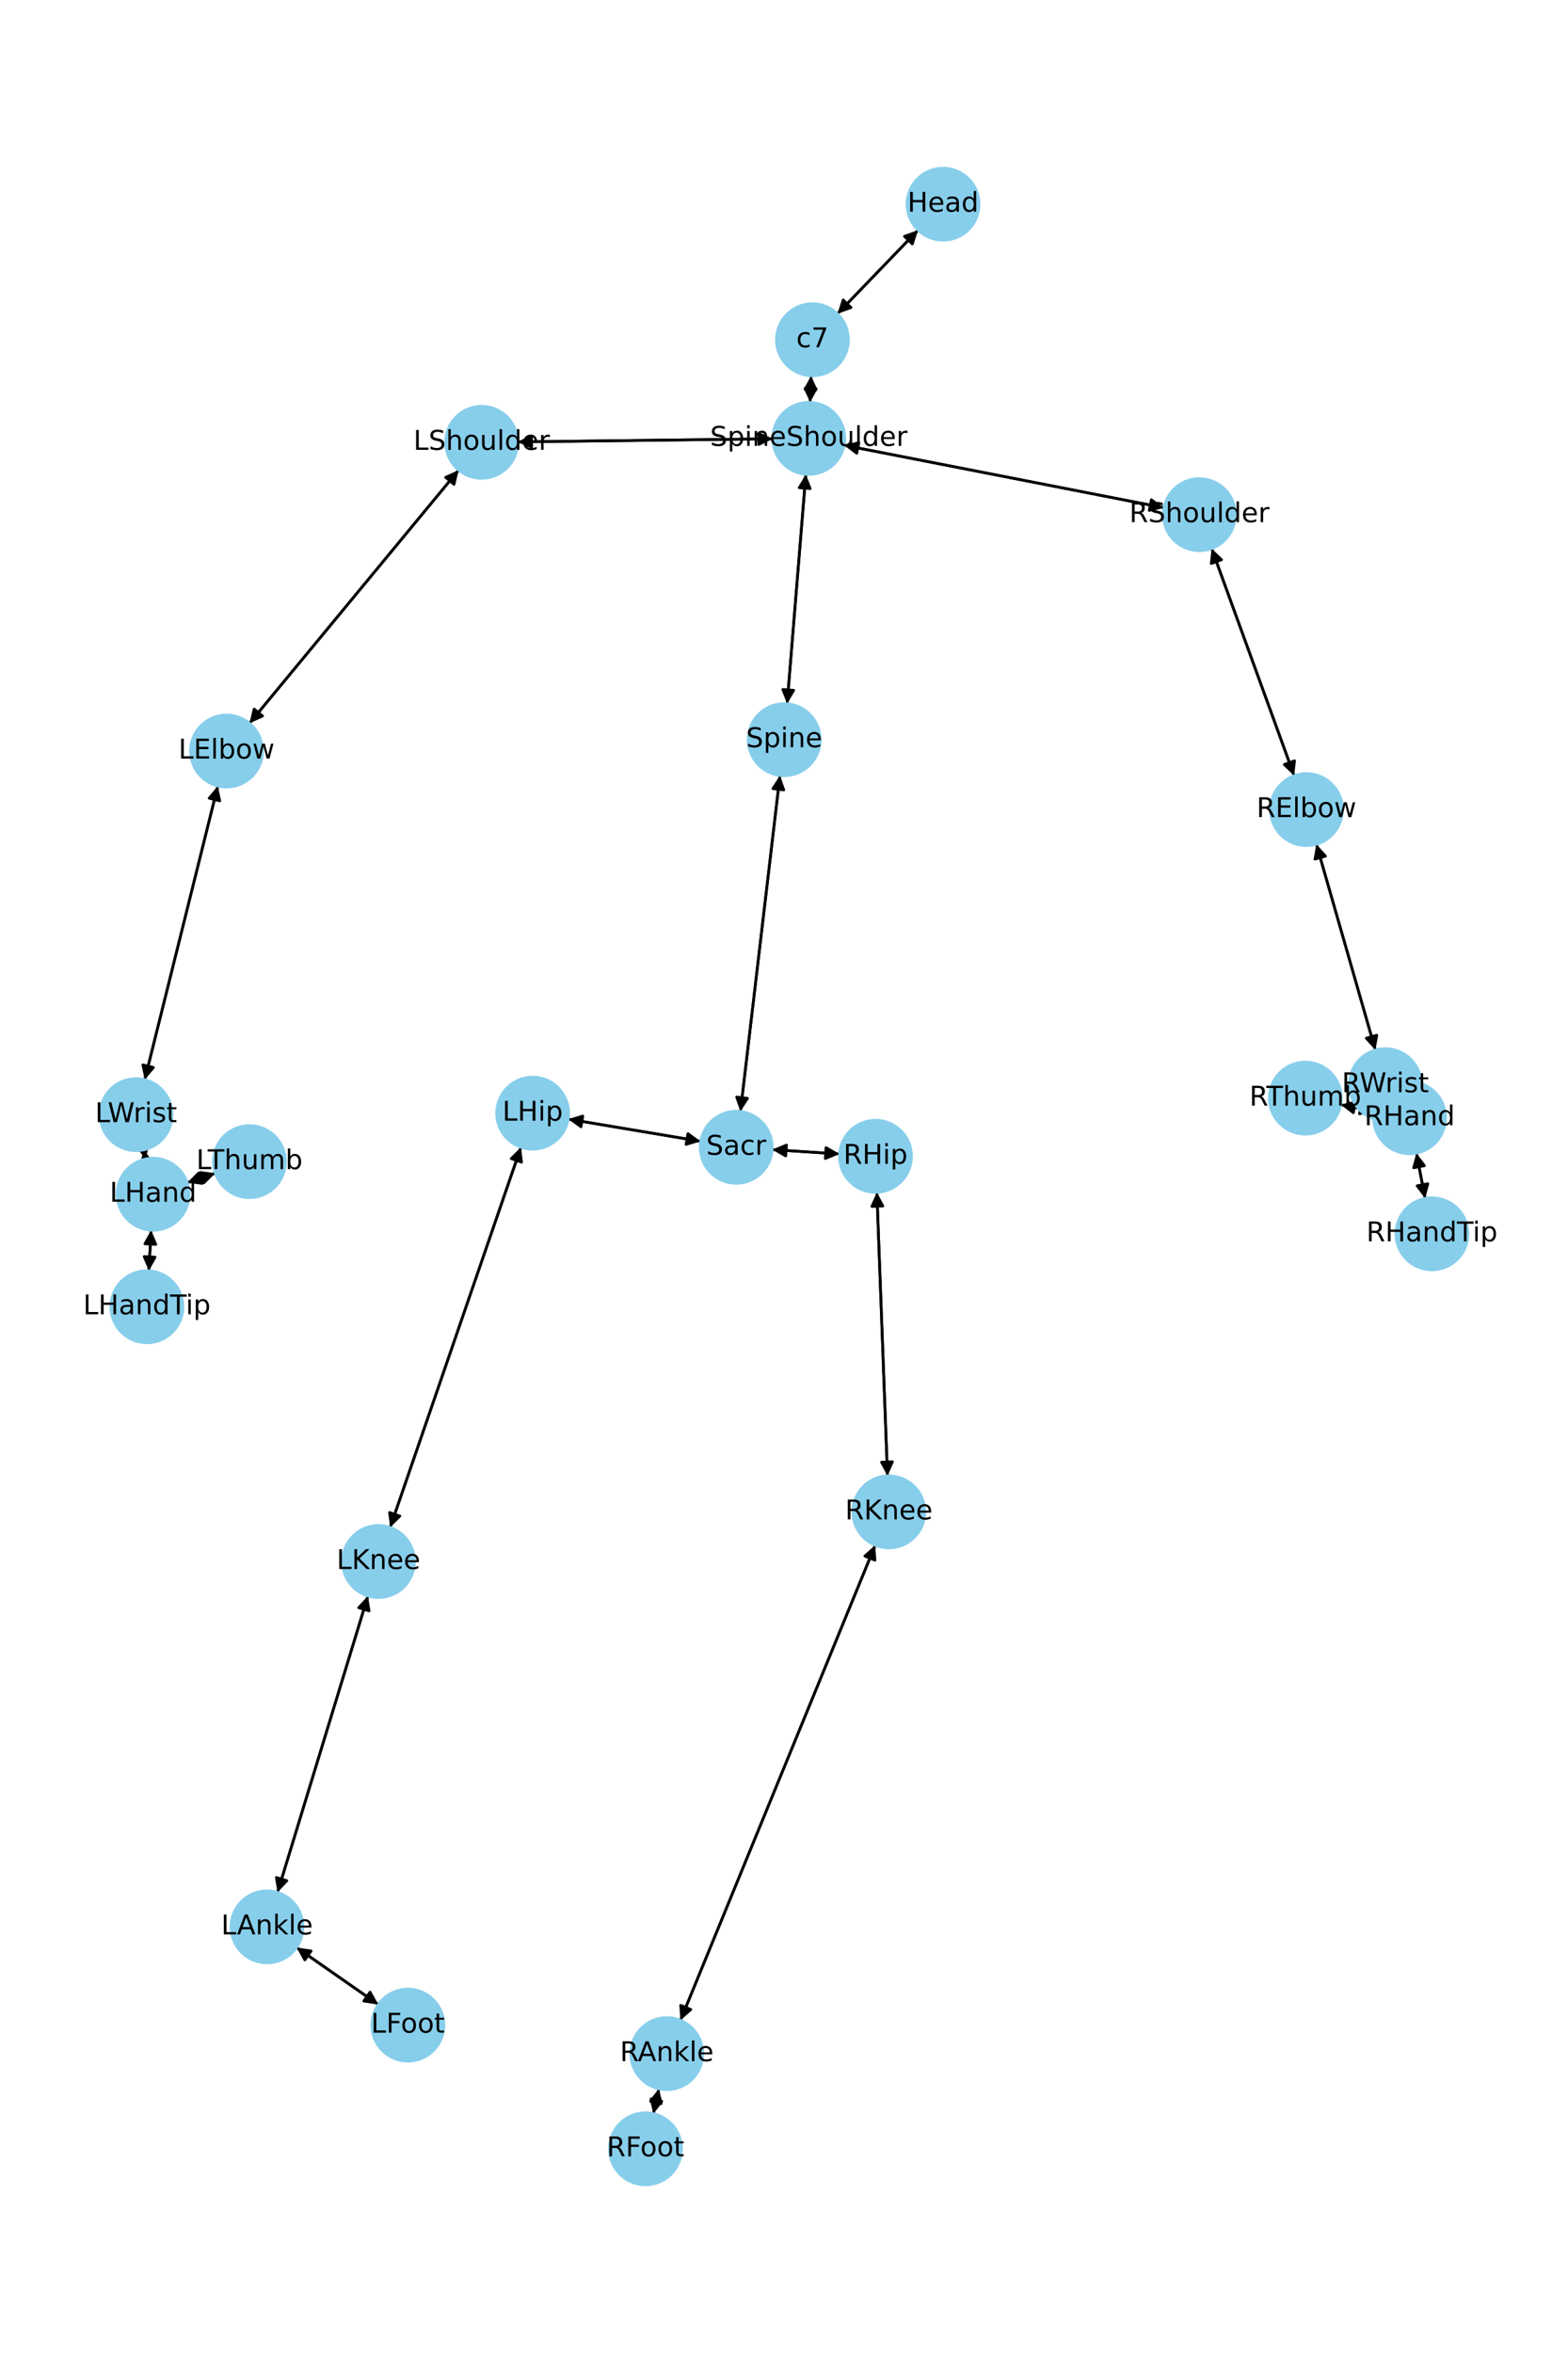 <?xml version="1.0" encoding="utf-8" standalone="no"?>
<!DOCTYPE svg PUBLIC "-//W3C//DTD SVG 1.1//EN"
  "http://www.w3.org/Graphics/SVG/1.1/DTD/svg11.dtd">
<!-- Created with matplotlib (https://matplotlib.org/) -->
<svg height="864pt" version="1.1" viewBox="0 0 576 864" width="576pt" xmlns="http://www.w3.org/2000/svg" xmlns:xlink="http://www.w3.org/1999/xlink">
 <defs>
  <style type="text/css">*{stroke-linecap:butt;stroke-linejoin:round;}</style>
 </defs>
 <g id="figure_1">
  <g id="patch_1">
   <path d="M 0 864 
L 576 864 
L 576 0 
L 0 0 
z
" style="fill:#ffffff;"/>
  </g>
  <g id="axes_1">
   <g id="patch_2">
    <path clip-path="url(#p99eb0e2588)" d="M 337.248 84.499 
Q 322.436 99.862 308.4 114.42 
" style="fill:none;stroke:#000000;stroke-linecap:round;"/>
    <path clip-path="url(#p99eb0e2588)" d="M 312.616 112.928 
L 308.4 114.42 
L 309.736 110.152 
L 312.616 112.928 
z
" style="stroke:#000000;stroke-linecap:round;"/>
   </g>
   <g id="patch_3">
    <path clip-path="url(#p99eb0e2588)" d="M 297.952 137.965 
Q 297.771 142.858 297.632 146.634 
" style="fill:none;stroke:#000000;stroke-linecap:round;"/>
    <path clip-path="url(#p99eb0e2588)" d="M 299.778 142.711 
L 297.632 146.634 
L 295.781 142.563 
L 299.778 142.711 
z
" style="stroke:#000000;stroke-linecap:round;"/>
   </g>
   <g id="patch_4">
    <path clip-path="url(#p99eb0e2588)" d="M 307.623 115.225 
Q 322.435 99.862 336.472 85.305 
" style="fill:none;stroke:#000000;stroke-linecap:round;"/>
    <path clip-path="url(#p99eb0e2588)" d="M 332.256 86.796 
L 336.472 85.305 
L 335.135 89.572 
L 332.256 86.796 
z
" style="stroke:#000000;stroke-linecap:round;"/>
   </g>
   <g id="patch_5">
    <path clip-path="url(#p99eb0e2588)" d="M 296.026 174.154 
Q 292.586 216.286 289.238 257.304 
" style="fill:none;stroke:#000000;stroke-linecap:round;"/>
    <path clip-path="url(#p99eb0e2588)" d="M 291.557 253.48 
L 289.238 257.304 
L 287.57 253.155 
L 291.557 253.48 
z
" style="stroke:#000000;stroke-linecap:round;"/>
   </g>
   <g id="patch_6">
    <path clip-path="url(#p99eb0e2588)" d="M 283.873 161.13 
Q 237.013 161.694 191.27 162.246 
" style="fill:none;stroke:#000000;stroke-linecap:round;"/>
    <path clip-path="url(#p99eb0e2588)" d="M 195.294 164.197 
L 191.27 162.246 
L 195.246 160.198 
L 195.294 164.197 
z
" style="stroke:#000000;stroke-linecap:round;"/>
   </g>
   <g id="patch_7">
    <path clip-path="url(#p99eb0e2588)" d="M 310.084 163.504 
Q 368.837 174.974 426.493 186.229 
" style="fill:none;stroke:#000000;stroke-linecap:round;"/>
    <path clip-path="url(#p99eb0e2588)" d="M 422.95 183.5 
L 426.493 186.229 
L 422.184 187.426 
L 422.95 183.5 
z
" style="stroke:#000000;stroke-linecap:round;"/>
   </g>
   <g id="patch_8">
    <path clip-path="url(#p99eb0e2588)" d="M 297.59 147.754 
Q 297.771 142.861 297.911 139.085 
" style="fill:none;stroke:#000000;stroke-linecap:round;"/>
    <path clip-path="url(#p99eb0e2588)" d="M 295.764 143.008 
L 297.911 139.085 
L 299.762 143.156 
L 295.764 143.008 
z
" style="stroke:#000000;stroke-linecap:round;"/>
   </g>
   <g id="patch_9">
    <path clip-path="url(#p99eb0e2588)" d="M 286.524 284.743 
Q 279.262 346.44 272.131 407.027 
" style="fill:none;stroke:#000000;stroke-linecap:round;"/>
    <path clip-path="url(#p99eb0e2588)" d="M 274.585 403.288 
L 272.131 407.027 
L 270.612 402.82 
L 274.585 403.288 
z
" style="stroke:#000000;stroke-linecap:round;"/>
   </g>
   <g id="patch_10">
    <path clip-path="url(#p99eb0e2588)" d="M 289.147 258.418 
Q 292.586 216.286 295.935 175.268 
" style="fill:none;stroke:#000000;stroke-linecap:round;"/>
    <path clip-path="url(#p99eb0e2588)" d="M 293.616 179.092 
L 295.935 175.268 
L 297.603 179.417 
L 293.616 179.092 
z
" style="stroke:#000000;stroke-linecap:round;"/>
   </g>
   <g id="patch_11">
    <path clip-path="url(#p99eb0e2588)" d="M 257.404 419.088 
Q 233.061 415.009 209.82 411.115 
" style="fill:none;stroke:#000000;stroke-linecap:round;"/>
    <path clip-path="url(#p99eb0e2588)" d="M 213.434 413.748 
L 209.82 411.115 
L 214.095 409.803 
L 213.434 413.748 
z
" style="stroke:#000000;stroke-linecap:round;"/>
   </g>
   <g id="patch_12">
    <path clip-path="url(#p99eb0e2588)" d="M 283.654 422.128 
Q 296.034 422.928 307.298 423.657 
" style="fill:none;stroke:#000000;stroke-linecap:round;"/>
    <path clip-path="url(#p99eb0e2588)" d="M 303.435 421.403 
L 307.298 423.657 
L 303.177 425.395 
L 303.435 421.403 
z
" style="stroke:#000000;stroke-linecap:round;"/>
   </g>
   <g id="patch_13">
    <path clip-path="url(#p99eb0e2588)" d="M 272.001 408.133 
Q 279.263 346.436 286.394 285.85 
" style="fill:none;stroke:#000000;stroke-linecap:round;"/>
    <path clip-path="url(#p99eb0e2588)" d="M 283.94 289.588 
L 286.394 285.85 
L 287.913 290.056 
L 283.94 289.588 
z
" style="stroke:#000000;stroke-linecap:round;"/>
   </g>
   <g id="patch_14">
    <path clip-path="url(#p99eb0e2588)" d="M 168.496 172.614 
Q 130.069 219.099 92.354 264.722 
" style="fill:none;stroke:#000000;stroke-linecap:round;"/>
    <path clip-path="url(#p99eb0e2588)" d="M 96.444 262.913 
L 92.354 264.722 
L 93.361 260.365 
L 96.444 262.913 
z
" style="stroke:#000000;stroke-linecap:round;"/>
   </g>
   <g id="patch_15">
    <path clip-path="url(#p99eb0e2588)" d="M 190.153 162.259 
Q 237.013 161.694 282.756 161.143 
" style="fill:none;stroke:#000000;stroke-linecap:round;"/>
    <path clip-path="url(#p99eb0e2588)" d="M 278.732 159.191 
L 282.756 161.143 
L 278.78 163.191 
L 278.732 159.191 
z
" style="stroke:#000000;stroke-linecap:round;"/>
   </g>
   <g id="patch_16">
    <path clip-path="url(#p99eb0e2588)" d="M 80.016 288.62 
Q 66.597 342.538 53.448 395.371 
" style="fill:none;stroke:#000000;stroke-linecap:round;"/>
    <path clip-path="url(#p99eb0e2588)" d="M 56.354 391.972 
L 53.448 395.371 
L 52.473 391.006 
L 56.354 391.972 
z
" style="stroke:#000000;stroke-linecap:round;"/>
   </g>
   <g id="patch_17">
    <path clip-path="url(#p99eb0e2588)" d="M 91.64 265.586 
Q 130.067 219.101 167.781 173.478 
" style="fill:none;stroke:#000000;stroke-linecap:round;"/>
    <path clip-path="url(#p99eb0e2588)" d="M 163.691 175.287 
L 167.781 173.478 
L 166.774 177.835 
L 163.691 175.287 
z
" style="stroke:#000000;stroke-linecap:round;"/>
   </g>
   <g id="patch_18">
    <path clip-path="url(#p99eb0e2588)" d="M 52.756 422.227 
Q 53.115 423.903 53.24 424.485 
" style="fill:none;stroke:#000000;stroke-linecap:round;"/>
    <path clip-path="url(#p99eb0e2588)" d="M 54.357 420.155 
L 53.24 424.485 
L 50.446 420.993 
L 54.357 420.155 
z
" style="stroke:#000000;stroke-linecap:round;"/>
   </g>
   <g id="patch_19">
    <path clip-path="url(#p99eb0e2588)" d="M 53.179 396.451 
Q 66.598 342.533 79.747 289.7 
" style="fill:none;stroke:#000000;stroke-linecap:round;"/>
    <path clip-path="url(#p99eb0e2588)" d="M 76.841 293.099 
L 79.747 289.7 
L 80.722 294.065 
L 76.841 293.099 
z
" style="stroke:#000000;stroke-linecap:round;"/>
   </g>
   <g id="patch_20">
    <path clip-path="url(#p99eb0e2588)" d="M 55.513 451.719 
Q 55.099 459.171 54.747 465.507 
" style="fill:none;stroke:#000000;stroke-linecap:round;"/>
    <path clip-path="url(#p99eb0e2588)" d="M 56.966 461.624 
L 54.747 465.507 
L 52.972 461.403 
L 56.966 461.624 
z
" style="stroke:#000000;stroke-linecap:round;"/>
   </g>
   <g id="patch_21">
    <path clip-path="url(#p99eb0e2588)" d="M 68.777 434.272 
Q 73.94 432.525 78.044 431.137 
" style="fill:none;stroke:#000000;stroke-linecap:round;"/>
    <path clip-path="url(#p99eb0e2588)" d="M 73.614 430.524 
L 78.044 431.137 
L 74.896 434.314 
L 73.614 430.524 
z
" style="stroke:#000000;stroke-linecap:round;"/>
   </g>
   <g id="patch_22">
    <path clip-path="url(#p99eb0e2588)" d="M 53.473 425.573 
Q 53.114 423.897 52.989 423.315 
" style="fill:none;stroke:#000000;stroke-linecap:round;"/>
    <path clip-path="url(#p99eb0e2588)" d="M 51.872 427.645 
L 52.989 423.315 
L 55.783 426.807 
L 51.872 427.645 
z
" style="stroke:#000000;stroke-linecap:round;"/>
   </g>
   <g id="patch_23">
    <path clip-path="url(#p99eb0e2588)" d="M 445.093 201.409 
Q 460.25 243.128 475.025 283.797 
" style="fill:none;stroke:#000000;stroke-linecap:round;"/>
    <path clip-path="url(#p99eb0e2588)" d="M 475.539 279.354 
L 475.025 283.797 
L 471.78 280.72 
L 475.539 279.354 
z
" style="stroke:#000000;stroke-linecap:round;"/>
   </g>
   <g id="patch_24">
    <path clip-path="url(#p99eb0e2588)" d="M 427.595 186.444 
Q 368.841 174.975 311.186 163.719 
" style="fill:none;stroke:#000000;stroke-linecap:round;"/>
    <path clip-path="url(#p99eb0e2588)" d="M 314.728 166.449 
L 311.186 163.719 
L 315.495 162.523 
L 314.728 166.449 
z
" style="stroke:#000000;stroke-linecap:round;"/>
   </g>
   <g id="patch_25">
    <path clip-path="url(#p99eb0e2588)" d="M 483.571 309.996 
Q 494.41 347.79 504.941 384.509 
" style="fill:none;stroke:#000000;stroke-linecap:round;"/>
    <path clip-path="url(#p99eb0e2588)" d="M 505.761 380.113 
L 504.941 384.509 
L 501.916 381.215 
L 505.761 380.113 
z
" style="stroke:#000000;stroke-linecap:round;"/>
   </g>
   <g id="patch_26">
    <path clip-path="url(#p99eb0e2588)" d="M 475.408 284.848 
Q 460.25 243.129 445.475 202.461 
" style="fill:none;stroke:#000000;stroke-linecap:round;"/>
    <path clip-path="url(#p99eb0e2588)" d="M 444.961 206.904 
L 445.475 202.461 
L 448.721 205.538 
L 444.961 206.904 
z
" style="stroke:#000000;stroke-linecap:round;"/>
   </g>
   <g id="patch_27">
    <path clip-path="url(#p99eb0e2588)" d="M 516.737 408.953 
Q 517.274 409.682 517.148 409.51 
" style="fill:none;stroke:#000000;stroke-linecap:round;"/>
    <path clip-path="url(#p99eb0e2588)" d="M 516.387 405.103 
L 517.148 409.51 
L 513.166 407.474 
L 516.387 405.103 
z
" style="stroke:#000000;stroke-linecap:round;"/>
   </g>
   <g id="patch_28">
    <path clip-path="url(#p99eb0e2588)" d="M 505.249 385.583 
Q 494.41 347.79 483.879 311.07 
" style="fill:none;stroke:#000000;stroke-linecap:round;"/>
    <path clip-path="url(#p99eb0e2588)" d="M 483.059 315.467 
L 483.879 311.07 
L 486.904 314.364 
L 483.059 315.467 
z
" style="stroke:#000000;stroke-linecap:round;"/>
   </g>
   <g id="patch_29">
    <path clip-path="url(#p99eb0e2588)" d="M 520.31 423.399 
Q 521.913 431.728 523.305 438.96 
" style="fill:none;stroke:#000000;stroke-linecap:round;"/>
    <path clip-path="url(#p99eb0e2588)" d="M 524.513 434.654 
L 523.305 438.96 
L 520.585 435.41 
L 524.513 434.654 
z
" style="stroke:#000000;stroke-linecap:round;"/>
   </g>
   <g id="patch_30">
    <path clip-path="url(#p99eb0e2588)" d="M 504.806 407.969 
Q 498.654 406.814 493.602 405.865 
" style="fill:none;stroke:#000000;stroke-linecap:round;"/>
    <path clip-path="url(#p99eb0e2588)" d="M 497.164 408.569 
L 493.602 405.865 
L 497.902 404.638 
L 497.164 408.569 
z
" style="stroke:#000000;stroke-linecap:round;"/>
   </g>
   <g id="patch_31">
    <path clip-path="url(#p99eb0e2588)" d="M 509.969 399.758 
Q 509.433 399.029 509.559 399.201 
" style="fill:none;stroke:#000000;stroke-linecap:round;"/>
    <path clip-path="url(#p99eb0e2588)" d="M 510.32 403.608 
L 509.559 399.201 
L 513.541 401.237 
L 510.32 403.608 
z
" style="stroke:#000000;stroke-linecap:round;"/>
   </g>
   <g id="patch_32">
    <path clip-path="url(#p99eb0e2588)" d="M 191.365 421.251 
Q 167.347 491.057 143.693 559.805 
" style="fill:none;stroke:#000000;stroke-linecap:round;"/>
    <path clip-path="url(#p99eb0e2588)" d="M 146.886 556.674 
L 143.693 559.805 
L 143.103 555.372 
L 146.886 556.674 
z
" style="stroke:#000000;stroke-linecap:round;"/>
   </g>
   <g id="patch_33">
    <path clip-path="url(#p99eb0e2588)" d="M 208.718 410.93 
Q 233.062 415.009 256.303 418.903 
" style="fill:none;stroke:#000000;stroke-linecap:round;"/>
    <path clip-path="url(#p99eb0e2588)" d="M 252.688 416.27 
L 256.303 418.903 
L 252.027 420.215 
L 252.688 416.27 
z
" style="stroke:#000000;stroke-linecap:round;"/>
   </g>
   <g id="patch_34">
    <path clip-path="url(#p99eb0e2588)" d="M 135.163 586.029 
Q 118.554 640.453 102.272 693.808 
" style="fill:none;stroke:#000000;stroke-linecap:round;"/>
    <path clip-path="url(#p99eb0e2588)" d="M 105.352 690.566 
L 102.272 693.808 
L 101.526 689.398 
L 105.352 690.566 
z
" style="stroke:#000000;stroke-linecap:round;"/>
   </g>
   <g id="patch_35">
    <path clip-path="url(#p99eb0e2588)" d="M 143.328 560.866 
Q 167.346 491.061 191 422.312 
" style="fill:none;stroke:#000000;stroke-linecap:round;"/>
    <path clip-path="url(#p99eb0e2588)" d="M 187.807 425.444 
L 191 422.312 
L 191.59 426.745 
L 187.807 425.444 
z
" style="stroke:#000000;stroke-linecap:round;"/>
   </g>
   <g id="patch_36">
    <path clip-path="url(#p99eb0e2588)" d="M 108.934 715.097 
Q 123.96 725.572 138.068 735.407 
" style="fill:none;stroke:#000000;stroke-linecap:round;"/>
    <path clip-path="url(#p99eb0e2588)" d="M 135.93 731.479 
L 138.068 735.407 
L 133.643 734.76 
L 135.93 731.479 
z
" style="stroke:#000000;stroke-linecap:round;"/>
   </g>
   <g id="patch_37">
    <path clip-path="url(#p99eb0e2588)" d="M 101.945 694.877 
Q 118.554 640.453 134.836 587.099 
" style="fill:none;stroke:#000000;stroke-linecap:round;"/>
    <path clip-path="url(#p99eb0e2588)" d="M 131.756 590.341 
L 134.836 587.099 
L 135.582 591.508 
L 131.756 590.341 
z
" style="stroke:#000000;stroke-linecap:round;"/>
   </g>
   <g id="patch_38">
    <path clip-path="url(#p99eb0e2588)" d="M 138.987 736.048 
Q 123.961 725.573 109.853 715.737 
" style="fill:none;stroke:#000000;stroke-linecap:round;"/>
    <path clip-path="url(#p99eb0e2588)" d="M 111.991 719.666 
L 109.853 715.737 
L 114.278 716.384 
L 111.991 719.666 
z
" style="stroke:#000000;stroke-linecap:round;"/>
   </g>
   <g id="patch_39">
    <path clip-path="url(#p99eb0e2588)" d="M 322.112 437.8 
Q 324.067 489.867 325.98 540.816 
" style="fill:none;stroke:#000000;stroke-linecap:round;"/>
    <path clip-path="url(#p99eb0e2588)" d="M 327.828 536.744 
L 325.98 540.816 
L 323.831 536.894 
L 327.828 536.744 
z
" style="stroke:#000000;stroke-linecap:round;"/>
   </g>
   <g id="patch_40">
    <path clip-path="url(#p99eb0e2588)" d="M 308.416 423.729 
Q 296.037 422.929 284.772 422.2 
" style="fill:none;stroke:#000000;stroke-linecap:round;"/>
    <path clip-path="url(#p99eb0e2588)" d="M 288.635 424.454 
L 284.772 422.2 
L 288.893 420.463 
L 288.635 424.454 
z
" style="stroke:#000000;stroke-linecap:round;"/>
   </g>
   <g id="patch_41">
    <path clip-path="url(#p99eb0e2588)" d="M 321.499 567.394 
Q 285.733 654.617 250.392 740.806 
" style="fill:none;stroke:#000000;stroke-linecap:round;"/>
    <path clip-path="url(#p99eb0e2588)" d="M 253.76 737.864 
L 250.392 740.806 
L 250.059 736.346 
L 253.76 737.864 
z
" style="stroke:#000000;stroke-linecap:round;"/>
   </g>
   <g id="patch_42">
    <path clip-path="url(#p99eb0e2588)" d="M 326.022 541.935 
Q 324.067 489.868 322.154 438.919 
" style="fill:none;stroke:#000000;stroke-linecap:round;"/>
    <path clip-path="url(#p99eb0e2588)" d="M 320.306 442.991 
L 322.154 438.919 
L 324.303 442.841 
L 320.306 442.991 
z
" style="stroke:#000000;stroke-linecap:round;"/>
   </g>
   <g id="patch_43">
    <path clip-path="url(#p99eb0e2588)" d="M 242.056 766.993 
Q 241.034 771.555 240.256 775.027 
" style="fill:none;stroke:#000000;stroke-linecap:round;"/>
    <path clip-path="url(#p99eb0e2588)" d="M 243.082 771.561 
L 240.256 775.027 
L 239.179 770.687 
L 243.082 771.561 
z
" style="stroke:#000000;stroke-linecap:round;"/>
   </g>
   <g id="patch_44">
    <path clip-path="url(#p99eb0e2588)" d="M 249.968 741.839 
Q 285.734 654.616 321.075 568.427 
" style="fill:none;stroke:#000000;stroke-linecap:round;"/>
    <path clip-path="url(#p99eb0e2588)" d="M 317.707 571.369 
L 321.075 568.427 
L 321.408 572.887 
L 317.707 571.369 
z
" style="stroke:#000000;stroke-linecap:round;"/>
   </g>
   <g id="patch_45">
    <path clip-path="url(#p99eb0e2588)" d="M 240.013 776.113 
Q 241.035 771.55 241.813 768.078 
" style="fill:none;stroke:#000000;stroke-linecap:round;"/>
    <path clip-path="url(#p99eb0e2588)" d="M 238.987 771.544 
L 241.813 768.078 
L 242.89 772.419 
L 238.987 771.544 
z
" style="stroke:#000000;stroke-linecap:round;"/>
   </g>
   <g id="patch_46">
    <path clip-path="url(#p99eb0e2588)" d="M 54.685 466.625 
Q 55.099 459.172 55.451 452.836 
" style="fill:none;stroke:#000000;stroke-linecap:round;"/>
    <path clip-path="url(#p99eb0e2588)" d="M 53.232 456.719 
L 55.451 452.836 
L 57.226 456.941 
L 53.232 456.719 
z
" style="stroke:#000000;stroke-linecap:round;"/>
   </g>
   <g id="patch_47">
    <path clip-path="url(#p99eb0e2588)" d="M 79.101 430.78 
Q 73.938 432.526 69.835 433.914 
" style="fill:none;stroke:#000000;stroke-linecap:round;"/>
    <path clip-path="url(#p99eb0e2588)" d="M 74.265 434.527 
L 69.835 433.914 
L 72.983 430.738 
L 74.265 434.527 
z
" style="stroke:#000000;stroke-linecap:round;"/>
   </g>
   <g id="patch_48">
    <path clip-path="url(#p99eb0e2588)" d="M 523.517 440.059 
Q 521.914 431.729 520.522 424.498 
" style="fill:none;stroke:#000000;stroke-linecap:round;"/>
    <path clip-path="url(#p99eb0e2588)" d="M 519.314 428.804 
L 520.522 424.498 
L 523.242 428.048 
L 519.314 428.804 
z
" style="stroke:#000000;stroke-linecap:round;"/>
   </g>
   <g id="patch_49">
    <path clip-path="url(#p99eb0e2588)" d="M 492.507 405.659 
Q 498.658 406.814 503.711 407.763 
" style="fill:none;stroke:#000000;stroke-linecap:round;"/>
    <path clip-path="url(#p99eb0e2588)" d="M 500.149 405.059 
L 503.711 407.763 
L 499.411 408.991 
L 500.149 405.059 
z
" style="stroke:#000000;stroke-linecap:round;"/>
   </g>
   <g id="PathCollection_1">
    <defs>
     <path d="M 0 13.229 
C 3.508 13.229 6.873 11.835 9.354 9.354 
C 11.835 6.873 13.229 3.508 13.229 0 
C 13.229 -3.508 11.835 -6.873 9.354 -9.354 
C 6.873 -11.835 3.508 -13.229 0 -13.229 
C -3.508 -13.229 -6.873 -11.835 -9.354 -9.354 
C -11.835 -6.873 -13.229 -3.508 -13.229 0 
C -13.229 3.508 -11.835 6.873 -9.354 9.354 
C -6.873 11.835 -3.508 13.229 0 13.229 
z
" id="m6fe3b056ec" style="stroke:#87ceeb;"/>
    </defs>
    <g clip-path="url(#p99eb0e2588)">
     <use style="fill:#87ceeb;stroke:#87ceeb;" x="346.431" xlink:href="#m6fe3b056ec" y="74.975"/>
     <use style="fill:#87ceeb;stroke:#87ceeb;" x="298.441" xlink:href="#m6fe3b056ec" y="124.749"/>
     <use style="fill:#87ceeb;stroke:#87ceeb;" x="297.102" xlink:href="#m6fe3b056ec" y="160.97"/>
     <use style="fill:#87ceeb;stroke:#87ceeb;" x="288.071" xlink:href="#m6fe3b056ec" y="271.602"/>
     <use style="fill:#87ceeb;stroke:#87ceeb;" x="270.454" xlink:href="#m6fe3b056ec" y="421.274"/>
     <use style="fill:#87ceeb;stroke:#87ceeb;" x="176.924" xlink:href="#m6fe3b056ec" y="162.419"/>
     <use style="fill:#87ceeb;stroke:#87ceeb;" x="83.212" xlink:href="#m6fe3b056ec" y="275.781"/>
     <use style="fill:#87ceeb;stroke:#87ceeb;" x="49.983" xlink:href="#m6fe3b056ec" y="409.29"/>
     <use style="fill:#87ceeb;stroke:#87ceeb;" x="56.246" xlink:href="#m6fe3b056ec" y="438.51"/>
     <use style="fill:#87ceeb;stroke:#87ceeb;" x="440.577" xlink:href="#m6fe3b056ec" y="188.979"/>
     <use style="fill:#87ceeb;stroke:#87ceeb;" x="479.924" xlink:href="#m6fe3b056ec" y="297.279"/>
     <use style="fill:#87ceeb;stroke:#87ceeb;" x="508.896" xlink:href="#m6fe3b056ec" y="398.301"/>
     <use style="fill:#87ceeb;stroke:#87ceeb;" x="517.81" xlink:href="#m6fe3b056ec" y="410.411"/>
     <use style="fill:#87ceeb;stroke:#87ceeb;" x="195.668" xlink:href="#m6fe3b056ec" y="408.743"/>
     <use style="fill:#87ceeb;stroke:#87ceeb;" x="139.025" xlink:href="#m6fe3b056ec" y="573.374"/>
     <use style="fill:#87ceeb;stroke:#87ceeb;" x="98.083" xlink:href="#m6fe3b056ec" y="707.532"/>
     <use style="fill:#87ceeb;stroke:#87ceeb;" x="149.838" xlink:href="#m6fe3b056ec" y="743.612"/>
     <use style="fill:#87ceeb;stroke:#87ceeb;" x="321.616" xlink:href="#m6fe3b056ec" y="424.583"/>
     <use style="fill:#87ceeb;stroke:#87ceeb;" x="326.518" xlink:href="#m6fe3b056ec" y="555.152"/>
     <use style="fill:#87ceeb;stroke:#87ceeb;" x="244.949" xlink:href="#m6fe3b056ec" y="754.081"/>
     <use style="fill:#87ceeb;stroke:#87ceeb;" x="237.12" xlink:href="#m6fe3b056ec" y="789.025"/>
     <use style="fill:#87ceeb;stroke:#87ceeb;" x="53.952" xlink:href="#m6fe3b056ec" y="479.833"/>
     <use style="fill:#87ceeb;stroke:#87ceeb;" x="91.633" xlink:href="#m6fe3b056ec" y="426.541"/>
     <use style="fill:#87ceeb;stroke:#87ceeb;" x="526.017" xlink:href="#m6fe3b056ec" y="453.047"/>
     <use style="fill:#87ceeb;stroke:#87ceeb;" x="479.503" xlink:href="#m6fe3b056ec" y="403.217"/>
    </g>
   </g>
   <g id="text_1">
    <g clip-path="url(#p99eb0e2588)">
     <!-- Head -->
     <g transform="translate(333.356 77.735)scale(0.1 -0.1)">
      <defs>
       <path d="M 9.812 72.906 
L 19.672 72.906 
L 19.672 43.016 
L 55.516 43.016 
L 55.516 72.906 
L 65.375 72.906 
L 65.375 0 
L 55.516 0 
L 55.516 34.719 
L 19.672 34.719 
L 19.672 0 
L 9.812 0 
z
" id="DejaVuSans-72"/>
       <path d="M 56.203 29.594 
L 56.203 25.203 
L 14.891 25.203 
Q 15.484 15.922 20.484 11.062 
Q 25.484 6.203 34.422 6.203 
Q 39.594 6.203 44.453 7.469 
Q 49.312 8.734 54.109 11.281 
L 54.109 2.781 
Q 49.266 0.734 44.188 -0.344 
Q 39.109 -1.422 33.891 -1.422 
Q 20.797 -1.422 13.156 6.188 
Q 5.516 13.812 5.516 26.812 
Q 5.516 40.234 12.766 48.109 
Q 20.016 56 32.328 56 
Q 43.359 56 49.781 48.891 
Q 56.203 41.797 56.203 29.594 
z
M 47.219 32.234 
Q 47.125 39.594 43.094 43.984 
Q 39.062 48.391 32.422 48.391 
Q 24.906 48.391 20.391 44.141 
Q 15.875 39.891 15.188 32.172 
z
" id="DejaVuSans-101"/>
       <path d="M 34.281 27.484 
Q 23.391 27.484 19.188 25 
Q 14.984 22.516 14.984 16.5 
Q 14.984 11.719 18.141 8.906 
Q 21.297 6.109 26.703 6.109 
Q 34.188 6.109 38.703 11.406 
Q 43.219 16.703 43.219 25.484 
L 43.219 27.484 
z
M 52.203 31.203 
L 52.203 0 
L 43.219 0 
L 43.219 8.297 
Q 40.141 3.328 35.547 0.953 
Q 30.953 -1.422 24.312 -1.422 
Q 15.922 -1.422 10.953 3.297 
Q 6 8.016 6 15.922 
Q 6 25.141 12.172 29.828 
Q 18.359 34.516 30.609 34.516 
L 43.219 34.516 
L 43.219 35.406 
Q 43.219 41.609 39.141 45 
Q 35.062 48.391 27.688 48.391 
Q 23 48.391 18.547 47.266 
Q 14.109 46.141 10.016 43.891 
L 10.016 52.203 
Q 14.938 54.109 19.578 55.047 
Q 24.219 56 28.609 56 
Q 40.484 56 46.344 49.844 
Q 52.203 43.703 52.203 31.203 
z
" id="DejaVuSans-97"/>
       <path d="M 45.406 46.391 
L 45.406 75.984 
L 54.391 75.984 
L 54.391 0 
L 45.406 0 
L 45.406 8.203 
Q 42.578 3.328 38.25 0.953 
Q 33.938 -1.422 27.875 -1.422 
Q 17.969 -1.422 11.734 6.484 
Q 5.516 14.406 5.516 27.297 
Q 5.516 40.188 11.734 48.094 
Q 17.969 56 27.875 56 
Q 33.938 56 38.25 53.625 
Q 42.578 51.266 45.406 46.391 
z
M 14.797 27.297 
Q 14.797 17.391 18.875 11.75 
Q 22.953 6.109 30.078 6.109 
Q 37.203 6.109 41.297 11.75 
Q 45.406 17.391 45.406 27.297 
Q 45.406 37.203 41.297 42.844 
Q 37.203 48.484 30.078 48.484 
Q 22.953 48.484 18.875 42.844 
Q 14.797 37.203 14.797 27.297 
z
" id="DejaVuSans-100"/>
      </defs>
      <use xlink:href="#DejaVuSans-72"/>
      <use x="75.195" xlink:href="#DejaVuSans-101"/>
      <use x="136.719" xlink:href="#DejaVuSans-97"/>
      <use x="197.998" xlink:href="#DejaVuSans-100"/>
     </g>
    </g>
   </g>
   <g id="text_2">
    <g clip-path="url(#p99eb0e2588)">
     <!-- c7 -->
     <g transform="translate(292.51 127.508)scale(0.1 -0.1)">
      <defs>
       <path d="M 48.781 52.594 
L 48.781 44.188 
Q 44.969 46.297 41.141 47.344 
Q 37.312 48.391 33.406 48.391 
Q 24.656 48.391 19.812 42.844 
Q 14.984 37.312 14.984 27.297 
Q 14.984 17.281 19.812 11.734 
Q 24.656 6.203 33.406 6.203 
Q 37.312 6.203 41.141 7.25 
Q 44.969 8.297 48.781 10.406 
L 48.781 2.094 
Q 45.016 0.344 40.984 -0.531 
Q 36.969 -1.422 32.422 -1.422 
Q 20.062 -1.422 12.781 6.344 
Q 5.516 14.109 5.516 27.297 
Q 5.516 40.672 12.859 48.328 
Q 20.219 56 33.016 56 
Q 37.156 56 41.109 55.141 
Q 45.062 54.297 48.781 52.594 
z
" id="DejaVuSans-99"/>
       <path d="M 8.203 72.906 
L 55.078 72.906 
L 55.078 68.703 
L 28.609 0 
L 18.312 0 
L 43.219 64.594 
L 8.203 64.594 
z
" id="DejaVuSans-55"/>
      </defs>
      <use xlink:href="#DejaVuSans-99"/>
      <use x="54.98" xlink:href="#DejaVuSans-55"/>
     </g>
    </g>
   </g>
   <g id="text_3">
    <g clip-path="url(#p99eb0e2588)">
     <!-- SpineShoulder -->
     <g transform="translate(260.853 163.729)scale(0.1 -0.1)">
      <defs>
       <path d="M 53.516 70.516 
L 53.516 60.891 
Q 47.906 63.578 42.922 64.891 
Q 37.938 66.219 33.297 66.219 
Q 25.25 66.219 20.875 63.094 
Q 16.5 59.969 16.5 54.203 
Q 16.5 49.359 19.406 46.891 
Q 22.312 44.438 30.422 42.922 
L 36.375 41.703 
Q 47.406 39.594 52.656 34.297 
Q 57.906 29 57.906 20.125 
Q 57.906 9.516 50.797 4.047 
Q 43.703 -1.422 29.984 -1.422 
Q 24.812 -1.422 18.969 -0.25 
Q 13.141 0.922 6.891 3.219 
L 6.891 13.375 
Q 12.891 10.016 18.656 8.297 
Q 24.422 6.594 29.984 6.594 
Q 38.422 6.594 43.016 9.906 
Q 47.609 13.234 47.609 19.391 
Q 47.609 24.75 44.312 27.781 
Q 41.016 30.812 33.5 32.328 
L 27.484 33.5 
Q 16.453 35.688 11.516 40.375 
Q 6.594 45.062 6.594 53.422 
Q 6.594 63.094 13.406 68.656 
Q 20.219 74.219 32.172 74.219 
Q 37.312 74.219 42.625 73.281 
Q 47.953 72.359 53.516 70.516 
z
" id="DejaVuSans-83"/>
       <path d="M 18.109 8.203 
L 18.109 -20.797 
L 9.078 -20.797 
L 9.078 54.688 
L 18.109 54.688 
L 18.109 46.391 
Q 20.953 51.266 25.266 53.625 
Q 29.594 56 35.594 56 
Q 45.562 56 51.781 48.094 
Q 58.016 40.188 58.016 27.297 
Q 58.016 14.406 51.781 6.484 
Q 45.562 -1.422 35.594 -1.422 
Q 29.594 -1.422 25.266 0.953 
Q 20.953 3.328 18.109 8.203 
z
M 48.688 27.297 
Q 48.688 37.203 44.609 42.844 
Q 40.531 48.484 33.406 48.484 
Q 26.266 48.484 22.188 42.844 
Q 18.109 37.203 18.109 27.297 
Q 18.109 17.391 22.188 11.75 
Q 26.266 6.109 33.406 6.109 
Q 40.531 6.109 44.609 11.75 
Q 48.688 17.391 48.688 27.297 
z
" id="DejaVuSans-112"/>
       <path d="M 9.422 54.688 
L 18.406 54.688 
L 18.406 0 
L 9.422 0 
z
M 9.422 75.984 
L 18.406 75.984 
L 18.406 64.594 
L 9.422 64.594 
z
" id="DejaVuSans-105"/>
       <path d="M 54.891 33.016 
L 54.891 0 
L 45.906 0 
L 45.906 32.719 
Q 45.906 40.484 42.875 44.328 
Q 39.844 48.188 33.797 48.188 
Q 26.516 48.188 22.312 43.547 
Q 18.109 38.922 18.109 30.906 
L 18.109 0 
L 9.078 0 
L 9.078 54.688 
L 18.109 54.688 
L 18.109 46.188 
Q 21.344 51.125 25.703 53.562 
Q 30.078 56 35.797 56 
Q 45.219 56 50.047 50.172 
Q 54.891 44.344 54.891 33.016 
z
" id="DejaVuSans-110"/>
       <path d="M 54.891 33.016 
L 54.891 0 
L 45.906 0 
L 45.906 32.719 
Q 45.906 40.484 42.875 44.328 
Q 39.844 48.188 33.797 48.188 
Q 26.516 48.188 22.312 43.547 
Q 18.109 38.922 18.109 30.906 
L 18.109 0 
L 9.078 0 
L 9.078 75.984 
L 18.109 75.984 
L 18.109 46.188 
Q 21.344 51.125 25.703 53.562 
Q 30.078 56 35.797 56 
Q 45.219 56 50.047 50.172 
Q 54.891 44.344 54.891 33.016 
z
" id="DejaVuSans-104"/>
       <path d="M 30.609 48.391 
Q 23.391 48.391 19.188 42.75 
Q 14.984 37.109 14.984 27.297 
Q 14.984 17.484 19.156 11.844 
Q 23.344 6.203 30.609 6.203 
Q 37.797 6.203 41.984 11.859 
Q 46.188 17.531 46.188 27.297 
Q 46.188 37.016 41.984 42.703 
Q 37.797 48.391 30.609 48.391 
z
M 30.609 56 
Q 42.328 56 49.016 48.375 
Q 55.719 40.766 55.719 27.297 
Q 55.719 13.875 49.016 6.219 
Q 42.328 -1.422 30.609 -1.422 
Q 18.844 -1.422 12.172 6.219 
Q 5.516 13.875 5.516 27.297 
Q 5.516 40.766 12.172 48.375 
Q 18.844 56 30.609 56 
z
" id="DejaVuSans-111"/>
       <path d="M 8.5 21.578 
L 8.5 54.688 
L 17.484 54.688 
L 17.484 21.922 
Q 17.484 14.156 20.5 10.266 
Q 23.531 6.391 29.594 6.391 
Q 36.859 6.391 41.078 11.031 
Q 45.312 15.672 45.312 23.688 
L 45.312 54.688 
L 54.297 54.688 
L 54.297 0 
L 45.312 0 
L 45.312 8.406 
Q 42.047 3.422 37.719 1 
Q 33.406 -1.422 27.688 -1.422 
Q 18.266 -1.422 13.375 4.438 
Q 8.5 10.297 8.5 21.578 
z
M 31.109 56 
z
" id="DejaVuSans-117"/>
       <path d="M 9.422 75.984 
L 18.406 75.984 
L 18.406 0 
L 9.422 0 
z
" id="DejaVuSans-108"/>
       <path d="M 41.109 46.297 
Q 39.594 47.172 37.812 47.578 
Q 36.031 48 33.891 48 
Q 26.266 48 22.188 43.047 
Q 18.109 38.094 18.109 28.812 
L 18.109 0 
L 9.078 0 
L 9.078 54.688 
L 18.109 54.688 
L 18.109 46.188 
Q 20.953 51.172 25.484 53.578 
Q 30.031 56 36.531 56 
Q 37.453 56 38.578 55.875 
Q 39.703 55.766 41.062 55.516 
z
" id="DejaVuSans-114"/>
      </defs>
      <use xlink:href="#DejaVuSans-83"/>
      <use x="63.477" xlink:href="#DejaVuSans-112"/>
      <use x="126.953" xlink:href="#DejaVuSans-105"/>
      <use x="154.736" xlink:href="#DejaVuSans-110"/>
      <use x="218.115" xlink:href="#DejaVuSans-101"/>
      <use x="279.639" xlink:href="#DejaVuSans-83"/>
      <use x="343.115" xlink:href="#DejaVuSans-104"/>
      <use x="406.494" xlink:href="#DejaVuSans-111"/>
      <use x="467.676" xlink:href="#DejaVuSans-117"/>
      <use x="531.055" xlink:href="#DejaVuSans-108"/>
      <use x="558.838" xlink:href="#DejaVuSans-100"/>
      <use x="622.314" xlink:href="#DejaVuSans-101"/>
      <use x="683.838" xlink:href="#DejaVuSans-114"/>
     </g>
    </g>
   </g>
   <g id="text_4">
    <g clip-path="url(#p99eb0e2588)">
     <!-- Spine -->
     <g transform="translate(274.088 274.361)scale(0.1 -0.1)">
      <use xlink:href="#DejaVuSans-83"/>
      <use x="63.477" xlink:href="#DejaVuSans-112"/>
      <use x="126.953" xlink:href="#DejaVuSans-105"/>
      <use x="154.736" xlink:href="#DejaVuSans-110"/>
      <use x="218.115" xlink:href="#DejaVuSans-101"/>
     </g>
    </g>
   </g>
   <g id="text_5">
    <g clip-path="url(#p99eb0e2588)">
     <!-- Sacr -->
     <g transform="translate(259.411 424.034)scale(0.1 -0.1)">
      <use xlink:href="#DejaVuSans-83"/>
      <use x="63.477" xlink:href="#DejaVuSans-97"/>
      <use x="124.756" xlink:href="#DejaVuSans-99"/>
      <use x="179.736" xlink:href="#DejaVuSans-114"/>
     </g>
    </g>
   </g>
   <g id="text_6">
    <g clip-path="url(#p99eb0e2588)">
     <!-- LShoulder -->
     <g transform="translate(151.871 165.178)scale(0.1 -0.1)">
      <defs>
       <path d="M 9.812 72.906 
L 19.672 72.906 
L 19.672 8.297 
L 55.172 8.297 
L 55.172 0 
L 9.812 0 
z
" id="DejaVuSans-76"/>
      </defs>
      <use xlink:href="#DejaVuSans-76"/>
      <use x="55.713" xlink:href="#DejaVuSans-83"/>
      <use x="119.189" xlink:href="#DejaVuSans-104"/>
      <use x="182.568" xlink:href="#DejaVuSans-111"/>
      <use x="243.75" xlink:href="#DejaVuSans-117"/>
      <use x="307.129" xlink:href="#DejaVuSans-108"/>
      <use x="334.912" xlink:href="#DejaVuSans-100"/>
      <use x="398.389" xlink:href="#DejaVuSans-101"/>
      <use x="459.912" xlink:href="#DejaVuSans-114"/>
     </g>
    </g>
   </g>
   <g id="text_7">
    <g clip-path="url(#p99eb0e2588)">
     <!-- LElbow -->
     <g transform="translate(65.555 278.541)scale(0.1 -0.1)">
      <defs>
       <path d="M 9.812 72.906 
L 55.906 72.906 
L 55.906 64.594 
L 19.672 64.594 
L 19.672 43.016 
L 54.391 43.016 
L 54.391 34.719 
L 19.672 34.719 
L 19.672 8.297 
L 56.781 8.297 
L 56.781 0 
L 9.812 0 
z
" id="DejaVuSans-69"/>
       <path d="M 48.688 27.297 
Q 48.688 37.203 44.609 42.844 
Q 40.531 48.484 33.406 48.484 
Q 26.266 48.484 22.188 42.844 
Q 18.109 37.203 18.109 27.297 
Q 18.109 17.391 22.188 11.75 
Q 26.266 6.109 33.406 6.109 
Q 40.531 6.109 44.609 11.75 
Q 48.688 17.391 48.688 27.297 
z
M 18.109 46.391 
Q 20.953 51.266 25.266 53.625 
Q 29.594 56 35.594 56 
Q 45.562 56 51.781 48.094 
Q 58.016 40.188 58.016 27.297 
Q 58.016 14.406 51.781 6.484 
Q 45.562 -1.422 35.594 -1.422 
Q 29.594 -1.422 25.266 0.953 
Q 20.953 3.328 18.109 8.203 
L 18.109 0 
L 9.078 0 
L 9.078 75.984 
L 18.109 75.984 
z
" id="DejaVuSans-98"/>
       <path d="M 4.203 54.688 
L 13.188 54.688 
L 24.422 12.016 
L 35.594 54.688 
L 46.188 54.688 
L 57.422 12.016 
L 68.609 54.688 
L 77.594 54.688 
L 63.281 0 
L 52.688 0 
L 40.922 44.828 
L 29.109 0 
L 18.5 0 
z
" id="DejaVuSans-119"/>
      </defs>
      <use xlink:href="#DejaVuSans-76"/>
      <use x="55.713" xlink:href="#DejaVuSans-69"/>
      <use x="118.896" xlink:href="#DejaVuSans-108"/>
      <use x="146.68" xlink:href="#DejaVuSans-98"/>
      <use x="210.156" xlink:href="#DejaVuSans-111"/>
      <use x="271.338" xlink:href="#DejaVuSans-119"/>
     </g>
    </g>
   </g>
   <g id="text_8">
    <g clip-path="url(#p99eb0e2588)">
     <!-- LWrist -->
     <g transform="translate(34.926 412.049)scale(0.1 -0.1)">
      <defs>
       <path d="M 3.328 72.906 
L 13.281 72.906 
L 28.609 11.281 
L 43.891 72.906 
L 54.984 72.906 
L 70.312 11.281 
L 85.594 72.906 
L 95.609 72.906 
L 77.297 0 
L 64.891 0 
L 49.516 63.281 
L 33.984 0 
L 21.578 0 
z
" id="DejaVuSans-87"/>
       <path d="M 44.281 53.078 
L 44.281 44.578 
Q 40.484 46.531 36.375 47.5 
Q 32.281 48.484 27.875 48.484 
Q 21.188 48.484 17.844 46.438 
Q 14.5 44.391 14.5 40.281 
Q 14.5 37.156 16.891 35.375 
Q 19.281 33.594 26.516 31.984 
L 29.594 31.297 
Q 39.156 29.25 43.188 25.516 
Q 47.219 21.781 47.219 15.094 
Q 47.219 7.469 41.188 3.016 
Q 35.156 -1.422 24.609 -1.422 
Q 20.219 -1.422 15.453 -0.562 
Q 10.688 0.297 5.422 2 
L 5.422 11.281 
Q 10.406 8.688 15.234 7.391 
Q 20.062 6.109 24.812 6.109 
Q 31.156 6.109 34.562 8.281 
Q 37.984 10.453 37.984 14.406 
Q 37.984 18.062 35.516 20.016 
Q 33.062 21.969 24.703 23.781 
L 21.578 24.516 
Q 13.234 26.266 9.516 29.906 
Q 5.812 33.547 5.812 39.891 
Q 5.812 47.609 11.281 51.797 
Q 16.75 56 26.812 56 
Q 31.781 56 36.172 55.266 
Q 40.578 54.547 44.281 53.078 
z
" id="DejaVuSans-115"/>
       <path d="M 18.312 70.219 
L 18.312 54.688 
L 36.812 54.688 
L 36.812 47.703 
L 18.312 47.703 
L 18.312 18.016 
Q 18.312 11.328 20.141 9.422 
Q 21.969 7.516 27.594 7.516 
L 36.812 7.516 
L 36.812 0 
L 27.594 0 
Q 17.188 0 13.234 3.875 
Q 9.281 7.766 9.281 18.016 
L 9.281 47.703 
L 2.688 47.703 
L 2.688 54.688 
L 9.281 54.688 
L 9.281 70.219 
z
" id="DejaVuSans-116"/>
      </defs>
      <use xlink:href="#DejaVuSans-76"/>
      <use x="46.588" xlink:href="#DejaVuSans-87"/>
      <use x="140.965" xlink:href="#DejaVuSans-114"/>
      <use x="182.078" xlink:href="#DejaVuSans-105"/>
      <use x="209.861" xlink:href="#DejaVuSans-115"/>
      <use x="261.961" xlink:href="#DejaVuSans-116"/>
     </g>
    </g>
   </g>
   <g id="text_9">
    <g clip-path="url(#p99eb0e2588)">
     <!-- LHand -->
     <g transform="translate(40.293 441.27)scale(0.1 -0.1)">
      <use xlink:href="#DejaVuSans-76"/>
      <use x="55.713" xlink:href="#DejaVuSans-72"/>
      <use x="130.908" xlink:href="#DejaVuSans-97"/>
      <use x="192.188" xlink:href="#DejaVuSans-110"/>
      <use x="255.566" xlink:href="#DejaVuSans-100"/>
     </g>
    </g>
   </g>
   <g id="text_10">
    <g clip-path="url(#p99eb0e2588)">
     <!-- RShoulder -->
     <g transform="translate(414.836 191.738)scale(0.1 -0.1)">
      <defs>
       <path d="M 44.391 34.188 
Q 47.562 33.109 50.562 29.594 
Q 53.562 26.078 56.594 19.922 
L 66.609 0 
L 56 0 
L 46.688 18.703 
Q 43.062 26.031 39.672 28.422 
Q 36.281 30.812 30.422 30.812 
L 19.672 30.812 
L 19.672 0 
L 9.812 0 
L 9.812 72.906 
L 32.078 72.906 
Q 44.578 72.906 50.734 67.672 
Q 56.891 62.453 56.891 51.906 
Q 56.891 45.016 53.688 40.469 
Q 50.484 35.938 44.391 34.188 
z
M 19.672 64.797 
L 19.672 38.922 
L 32.078 38.922 
Q 39.203 38.922 42.844 42.219 
Q 46.484 45.516 46.484 51.906 
Q 46.484 58.297 42.844 61.547 
Q 39.203 64.797 32.078 64.797 
z
" id="DejaVuSans-82"/>
      </defs>
      <use xlink:href="#DejaVuSans-82"/>
      <use x="69.482" xlink:href="#DejaVuSans-83"/>
      <use x="132.959" xlink:href="#DejaVuSans-104"/>
      <use x="196.338" xlink:href="#DejaVuSans-111"/>
      <use x="257.52" xlink:href="#DejaVuSans-117"/>
      <use x="320.898" xlink:href="#DejaVuSans-108"/>
      <use x="348.682" xlink:href="#DejaVuSans-100"/>
      <use x="412.158" xlink:href="#DejaVuSans-101"/>
      <use x="473.682" xlink:href="#DejaVuSans-114"/>
     </g>
    </g>
   </g>
   <g id="text_11">
    <g clip-path="url(#p99eb0e2588)">
     <!-- RElbow -->
     <g transform="translate(461.578 300.038)scale(0.1 -0.1)">
      <use xlink:href="#DejaVuSans-82"/>
      <use x="69.482" xlink:href="#DejaVuSans-69"/>
      <use x="132.666" xlink:href="#DejaVuSans-108"/>
      <use x="160.449" xlink:href="#DejaVuSans-98"/>
      <use x="223.926" xlink:href="#DejaVuSans-111"/>
      <use x="285.107" xlink:href="#DejaVuSans-119"/>
     </g>
    </g>
   </g>
   <g id="text_12">
    <g clip-path="url(#p99eb0e2588)">
     <!-- RWrist -->
     <g transform="translate(492.894 401.06)scale(0.1 -0.1)">
      <use xlink:href="#DejaVuSans-82"/>
      <use x="65.482" xlink:href="#DejaVuSans-87"/>
      <use x="159.859" xlink:href="#DejaVuSans-114"/>
      <use x="200.973" xlink:href="#DejaVuSans-105"/>
      <use x="228.756" xlink:href="#DejaVuSans-115"/>
      <use x="280.855" xlink:href="#DejaVuSans-116"/>
     </g>
    </g>
   </g>
   <g id="text_13">
    <g clip-path="url(#p99eb0e2588)">
     <!-- RHand -->
     <g transform="translate(501.169 413.17)scale(0.1 -0.1)">
      <use xlink:href="#DejaVuSans-82"/>
      <use x="69.482" xlink:href="#DejaVuSans-72"/>
      <use x="144.678" xlink:href="#DejaVuSans-97"/>
      <use x="205.957" xlink:href="#DejaVuSans-110"/>
      <use x="269.336" xlink:href="#DejaVuSans-100"/>
     </g>
    </g>
   </g>
   <g id="text_14">
    <g clip-path="url(#p99eb0e2588)">
     <!-- LHip -->
     <g transform="translate(184.559 411.503)scale(0.1 -0.1)">
      <use xlink:href="#DejaVuSans-76"/>
      <use x="55.713" xlink:href="#DejaVuSans-72"/>
      <use x="130.908" xlink:href="#DejaVuSans-105"/>
      <use x="158.691" xlink:href="#DejaVuSans-112"/>
     </g>
    </g>
   </g>
   <g id="text_15">
    <g clip-path="url(#p99eb0e2588)">
     <!-- LKnee -->
     <g transform="translate(123.638 576.133)scale(0.1 -0.1)">
      <defs>
       <path d="M 9.812 72.906 
L 19.672 72.906 
L 19.672 42.094 
L 52.391 72.906 
L 65.094 72.906 
L 28.906 38.922 
L 67.672 0 
L 54.688 0 
L 19.672 35.109 
L 19.672 0 
L 9.812 0 
z
" id="DejaVuSans-75"/>
      </defs>
      <use xlink:href="#DejaVuSans-76"/>
      <use x="55.713" xlink:href="#DejaVuSans-75"/>
      <use x="121.289" xlink:href="#DejaVuSans-110"/>
      <use x="184.668" xlink:href="#DejaVuSans-101"/>
      <use x="246.191" xlink:href="#DejaVuSans-101"/>
     </g>
    </g>
   </g>
   <g id="text_16">
    <g clip-path="url(#p99eb0e2588)">
     <!-- LAnkle -->
     <g transform="translate(81.235 710.292)scale(0.1 -0.1)">
      <defs>
       <path d="M 34.188 63.188 
L 20.797 26.906 
L 47.609 26.906 
z
M 28.609 72.906 
L 39.797 72.906 
L 67.578 0 
L 57.328 0 
L 50.688 18.703 
L 17.828 18.703 
L 11.188 0 
L 0.781 0 
z
" id="DejaVuSans-65"/>
       <path d="M 9.078 75.984 
L 18.109 75.984 
L 18.109 31.109 
L 44.922 54.688 
L 56.391 54.688 
L 27.391 29.109 
L 57.625 0 
L 45.906 0 
L 18.109 26.703 
L 18.109 0 
L 9.078 0 
z
" id="DejaVuSans-107"/>
      </defs>
      <use xlink:href="#DejaVuSans-76"/>
      <use x="57.963" xlink:href="#DejaVuSans-65"/>
      <use x="126.371" xlink:href="#DejaVuSans-110"/>
      <use x="189.75" xlink:href="#DejaVuSans-107"/>
      <use x="247.66" xlink:href="#DejaVuSans-108"/>
      <use x="275.443" xlink:href="#DejaVuSans-101"/>
     </g>
    </g>
   </g>
   <g id="text_17">
    <g clip-path="url(#p99eb0e2588)">
     <!-- LFoot -->
     <g transform="translate(136.279 746.371)scale(0.1 -0.1)">
      <defs>
       <path d="M 9.812 72.906 
L 51.703 72.906 
L 51.703 64.594 
L 19.672 64.594 
L 19.672 43.109 
L 48.578 43.109 
L 48.578 34.812 
L 19.672 34.812 
L 19.672 0 
L 9.812 0 
z
" id="DejaVuSans-70"/>
      </defs>
      <use xlink:href="#DejaVuSans-76"/>
      <use x="55.713" xlink:href="#DejaVuSans-70"/>
      <use x="109.607" xlink:href="#DejaVuSans-111"/>
      <use x="170.789" xlink:href="#DejaVuSans-111"/>
      <use x="231.971" xlink:href="#DejaVuSans-116"/>
     </g>
    </g>
   </g>
   <g id="text_18">
    <g clip-path="url(#p99eb0e2588)">
     <!-- RHip -->
     <g transform="translate(309.818 427.342)scale(0.1 -0.1)">
      <use xlink:href="#DejaVuSans-82"/>
      <use x="69.482" xlink:href="#DejaVuSans-72"/>
      <use x="144.678" xlink:href="#DejaVuSans-105"/>
      <use x="172.461" xlink:href="#DejaVuSans-112"/>
     </g>
    </g>
   </g>
   <g id="text_19">
    <g clip-path="url(#p99eb0e2588)">
     <!-- RKnee -->
     <g transform="translate(310.443 557.912)scale(0.1 -0.1)">
      <use xlink:href="#DejaVuSans-82"/>
      <use x="69.482" xlink:href="#DejaVuSans-75"/>
      <use x="135.059" xlink:href="#DejaVuSans-110"/>
      <use x="198.438" xlink:href="#DejaVuSans-101"/>
      <use x="259.961" xlink:href="#DejaVuSans-101"/>
     </g>
    </g>
   </g>
   <g id="text_20">
    <g clip-path="url(#p99eb0e2588)">
     <!-- RAnkle -->
     <g transform="translate(227.724 756.84)scale(0.1 -0.1)">
      <use xlink:href="#DejaVuSans-82"/>
      <use x="65.482" xlink:href="#DejaVuSans-65"/>
      <use x="133.891" xlink:href="#DejaVuSans-110"/>
      <use x="197.27" xlink:href="#DejaVuSans-107"/>
      <use x="255.18" xlink:href="#DejaVuSans-108"/>
      <use x="282.963" xlink:href="#DejaVuSans-101"/>
     </g>
    </g>
   </g>
   <g id="text_21">
    <g clip-path="url(#p99eb0e2588)">
     <!-- RFoot -->
     <g transform="translate(222.873 791.784)scale(0.1 -0.1)">
      <use xlink:href="#DejaVuSans-82"/>
      <use x="69.482" xlink:href="#DejaVuSans-70"/>
      <use x="123.377" xlink:href="#DejaVuSans-111"/>
      <use x="184.559" xlink:href="#DejaVuSans-111"/>
      <use x="245.74" xlink:href="#DejaVuSans-116"/>
     </g>
    </g>
   </g>
   <g id="text_22">
    <g clip-path="url(#p99eb0e2588)">
     <!-- LHandTip -->
     <g transform="translate(30.538 482.592)scale(0.1 -0.1)">
      <defs>
       <path d="M -0.297 72.906 
L 61.375 72.906 
L 61.375 64.594 
L 35.5 64.594 
L 35.5 0 
L 25.594 0 
L 25.594 64.594 
L -0.297 64.594 
z
" id="DejaVuSans-84"/>
      </defs>
      <use xlink:href="#DejaVuSans-76"/>
      <use x="55.713" xlink:href="#DejaVuSans-72"/>
      <use x="130.908" xlink:href="#DejaVuSans-97"/>
      <use x="192.188" xlink:href="#DejaVuSans-110"/>
      <use x="255.566" xlink:href="#DejaVuSans-100"/>
      <use x="319.043" xlink:href="#DejaVuSans-84"/>
      <use x="377.002" xlink:href="#DejaVuSans-105"/>
      <use x="404.785" xlink:href="#DejaVuSans-112"/>
     </g>
    </g>
   </g>
   <g id="text_23">
    <g clip-path="url(#p99eb0e2588)">
     <!-- LThumb -->
     <g transform="translate(72.098 429.3)scale(0.1 -0.1)">
      <defs>
       <path d="M 52 44.188 
Q 55.375 50.25 60.062 53.125 
Q 64.75 56 71.094 56 
Q 79.641 56 84.281 50.016 
Q 88.922 44.047 88.922 33.016 
L 88.922 0 
L 79.891 0 
L 79.891 32.719 
Q 79.891 40.578 77.094 44.375 
Q 74.312 48.188 68.609 48.188 
Q 61.625 48.188 57.562 43.547 
Q 53.516 38.922 53.516 30.906 
L 53.516 0 
L 44.484 0 
L 44.484 32.719 
Q 44.484 40.625 41.703 44.406 
Q 38.922 48.188 33.109 48.188 
Q 26.219 48.188 22.156 43.531 
Q 18.109 38.875 18.109 30.906 
L 18.109 0 
L 9.078 0 
L 9.078 54.688 
L 18.109 54.688 
L 18.109 46.188 
Q 21.188 51.219 25.484 53.609 
Q 29.781 56 35.688 56 
Q 41.656 56 45.828 52.969 
Q 50 49.953 52 44.188 
z
" id="DejaVuSans-109"/>
      </defs>
      <use xlink:href="#DejaVuSans-76"/>
      <use x="41.963" xlink:href="#DejaVuSans-84"/>
      <use x="103.047" xlink:href="#DejaVuSans-104"/>
      <use x="166.426" xlink:href="#DejaVuSans-117"/>
      <use x="229.805" xlink:href="#DejaVuSans-109"/>
      <use x="327.217" xlink:href="#DejaVuSans-98"/>
     </g>
    </g>
   </g>
   <g id="text_24">
    <g clip-path="url(#p99eb0e2588)">
     <!-- RHandTip -->
     <g transform="translate(501.914 455.806)scale(0.1 -0.1)">
      <use xlink:href="#DejaVuSans-82"/>
      <use x="69.482" xlink:href="#DejaVuSans-72"/>
      <use x="144.678" xlink:href="#DejaVuSans-97"/>
      <use x="205.957" xlink:href="#DejaVuSans-110"/>
      <use x="269.336" xlink:href="#DejaVuSans-100"/>
      <use x="332.812" xlink:href="#DejaVuSans-84"/>
      <use x="390.771" xlink:href="#DejaVuSans-105"/>
      <use x="418.555" xlink:href="#DejaVuSans-112"/>
     </g>
    </g>
   </g>
   <g id="text_25">
    <g clip-path="url(#p99eb0e2588)">
     <!-- RThumb -->
     <g transform="translate(458.955 405.977)scale(0.1 -0.1)">
      <use xlink:href="#DejaVuSans-82"/>
      <use x="62.232" xlink:href="#DejaVuSans-84"/>
      <use x="123.316" xlink:href="#DejaVuSans-104"/>
      <use x="186.695" xlink:href="#DejaVuSans-117"/>
      <use x="250.074" xlink:href="#DejaVuSans-109"/>
      <use x="347.486" xlink:href="#DejaVuSans-98"/>
     </g>
    </g>
   </g>
   <g id="text_26">
    <!-- Node Graph Visualization - Frame 145 -->
    <g transform="translate(174.194 -6)scale(0.12 -0.12)">
     <defs>
      <path d="M 9.812 72.906 
L 23.094 72.906 
L 55.422 11.922 
L 55.422 72.906 
L 64.984 72.906 
L 64.984 0 
L 51.703 0 
L 19.391 60.984 
L 19.391 0 
L 9.812 0 
z
" id="DejaVuSans-78"/>
      <path id="DejaVuSans-32"/>
      <path d="M 59.516 10.406 
L 59.516 29.984 
L 43.406 29.984 
L 43.406 38.094 
L 69.281 38.094 
L 69.281 6.781 
Q 63.578 2.734 56.688 0.656 
Q 49.812 -1.422 42 -1.422 
Q 24.906 -1.422 15.25 8.562 
Q 5.609 18.562 5.609 36.375 
Q 5.609 54.25 15.25 64.234 
Q 24.906 74.219 42 74.219 
Q 49.125 74.219 55.547 72.453 
Q 61.969 70.703 67.391 67.281 
L 67.391 56.781 
Q 61.922 61.422 55.766 63.766 
Q 49.609 66.109 42.828 66.109 
Q 29.438 66.109 22.719 58.641 
Q 16.016 51.172 16.016 36.375 
Q 16.016 21.625 22.719 14.156 
Q 29.438 6.688 42.828 6.688 
Q 48.047 6.688 52.141 7.594 
Q 56.25 8.5 59.516 10.406 
z
" id="DejaVuSans-71"/>
      <path d="M 28.609 0 
L 0.781 72.906 
L 11.078 72.906 
L 34.188 11.531 
L 57.328 72.906 
L 67.578 72.906 
L 39.797 0 
z
" id="DejaVuSans-86"/>
      <path d="M 5.516 54.688 
L 48.188 54.688 
L 48.188 46.484 
L 14.406 7.172 
L 48.188 7.172 
L 48.188 0 
L 4.297 0 
L 4.297 8.203 
L 38.094 47.516 
L 5.516 47.516 
z
" id="DejaVuSans-122"/>
      <path d="M 4.891 31.391 
L 31.203 31.391 
L 31.203 23.391 
L 4.891 23.391 
z
" id="DejaVuSans-45"/>
      <path d="M 12.406 8.297 
L 28.516 8.297 
L 28.516 63.922 
L 10.984 60.406 
L 10.984 69.391 
L 28.422 72.906 
L 38.281 72.906 
L 38.281 8.297 
L 54.391 8.297 
L 54.391 0 
L 12.406 0 
z
" id="DejaVuSans-49"/>
      <path d="M 37.797 64.312 
L 12.891 25.391 
L 37.797 25.391 
z
M 35.203 72.906 
L 47.609 72.906 
L 47.609 25.391 
L 58.016 25.391 
L 58.016 17.188 
L 47.609 17.188 
L 47.609 0 
L 37.797 0 
L 37.797 17.188 
L 4.891 17.188 
L 4.891 26.703 
z
" id="DejaVuSans-52"/>
      <path d="M 10.797 72.906 
L 49.516 72.906 
L 49.516 64.594 
L 19.828 64.594 
L 19.828 46.734 
Q 21.969 47.469 24.109 47.828 
Q 26.266 48.188 28.422 48.188 
Q 40.625 48.188 47.75 41.5 
Q 54.891 34.812 54.891 23.391 
Q 54.891 11.625 47.562 5.094 
Q 40.234 -1.422 26.906 -1.422 
Q 22.312 -1.422 17.547 -0.641 
Q 12.797 0.141 7.719 1.703 
L 7.719 11.625 
Q 12.109 9.234 16.797 8.062 
Q 21.484 6.891 26.703 6.891 
Q 35.156 6.891 40.078 11.328 
Q 45.016 15.766 45.016 23.391 
Q 45.016 31 40.078 35.438 
Q 35.156 39.891 26.703 39.891 
Q 22.75 39.891 18.812 39.016 
Q 14.891 38.141 10.797 36.281 
z
" id="DejaVuSans-53"/>
     </defs>
     <use xlink:href="#DejaVuSans-78"/>
     <use x="74.805" xlink:href="#DejaVuSans-111"/>
     <use x="135.986" xlink:href="#DejaVuSans-100"/>
     <use x="199.463" xlink:href="#DejaVuSans-101"/>
     <use x="260.986" xlink:href="#DejaVuSans-32"/>
     <use x="292.773" xlink:href="#DejaVuSans-71"/>
     <use x="370.264" xlink:href="#DejaVuSans-114"/>
     <use x="411.377" xlink:href="#DejaVuSans-97"/>
     <use x="472.656" xlink:href="#DejaVuSans-112"/>
     <use x="536.133" xlink:href="#DejaVuSans-104"/>
     <use x="599.512" xlink:href="#DejaVuSans-32"/>
     <use x="631.299" xlink:href="#DejaVuSans-86"/>
     <use x="697.457" xlink:href="#DejaVuSans-105"/>
     <use x="725.24" xlink:href="#DejaVuSans-115"/>
     <use x="777.34" xlink:href="#DejaVuSans-117"/>
     <use x="840.719" xlink:href="#DejaVuSans-97"/>
     <use x="901.998" xlink:href="#DejaVuSans-108"/>
     <use x="929.781" xlink:href="#DejaVuSans-105"/>
     <use x="957.564" xlink:href="#DejaVuSans-122"/>
     <use x="1010.055" xlink:href="#DejaVuSans-97"/>
     <use x="1071.334" xlink:href="#DejaVuSans-116"/>
     <use x="1110.543" xlink:href="#DejaVuSans-105"/>
     <use x="1138.326" xlink:href="#DejaVuSans-111"/>
     <use x="1199.508" xlink:href="#DejaVuSans-110"/>
     <use x="1262.887" xlink:href="#DejaVuSans-32"/>
     <use x="1294.674" xlink:href="#DejaVuSans-45"/>
     <use x="1330.758" xlink:href="#DejaVuSans-32"/>
     <use x="1362.545" xlink:href="#DejaVuSans-70"/>
     <use x="1412.814" xlink:href="#DejaVuSans-114"/>
     <use x="1453.928" xlink:href="#DejaVuSans-97"/>
     <use x="1515.207" xlink:href="#DejaVuSans-109"/>
     <use x="1612.619" xlink:href="#DejaVuSans-101"/>
     <use x="1674.143" xlink:href="#DejaVuSans-32"/>
     <use x="1705.93" xlink:href="#DejaVuSans-49"/>
     <use x="1769.553" xlink:href="#DejaVuSans-52"/>
     <use x="1833.176" xlink:href="#DejaVuSans-53"/>
    </g>
   </g>
  </g>
 </g>
 <defs>
  <clipPath id="p99eb0e2588">
   <rect height="864" width="576" x="0" y="0"/>
  </clipPath>
 </defs>
</svg>
